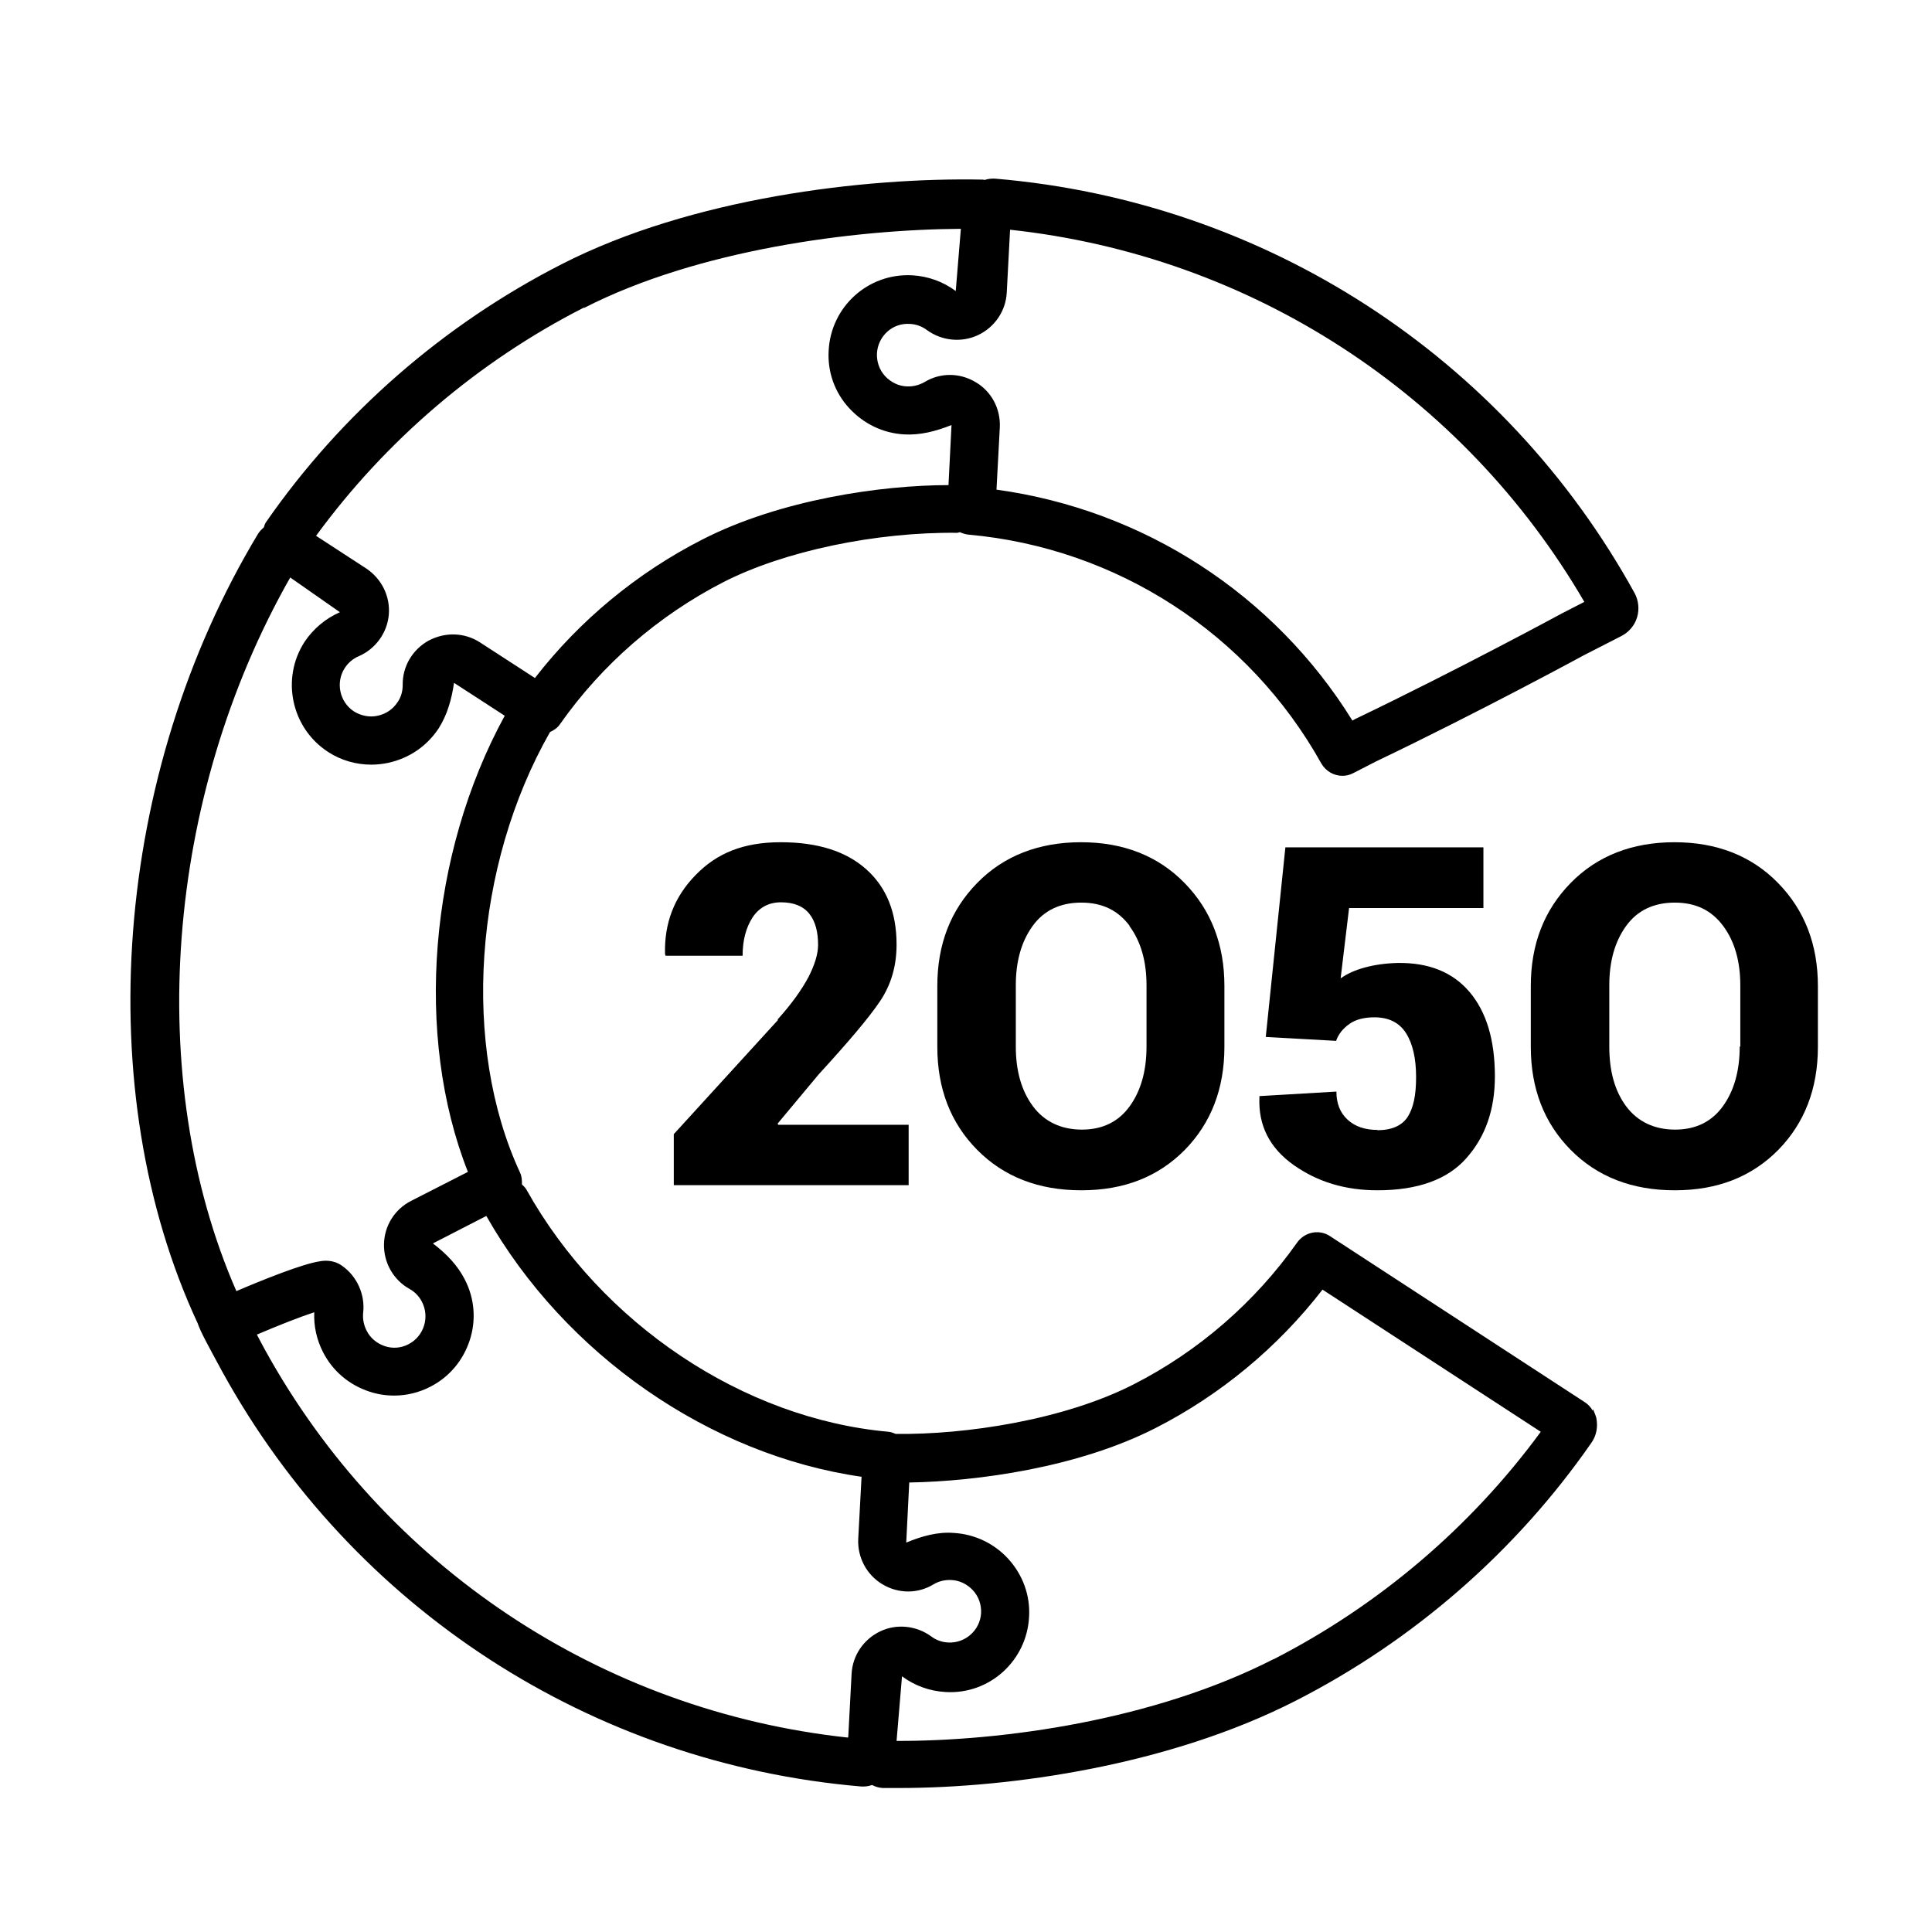 <?xml version="1.0" encoding="UTF-8"?><svg id="a" xmlns="http://www.w3.org/2000/svg" viewBox="0 0 64 64"><path d="m52.76,46.73c-.06-.11-.15-.21-.26-.28l-8.44-5.5c-.36-.24-.84-.14-1.09.21-1.39,1.97-3.26,3.6-5.42,4.7-2.31,1.18-5.57,1.67-7.87,1.64,0,0,0,0-.01,0-.07-.03-.14-.06-.23-.07-4.82-.43-9.52-3.58-12-8.02-.04-.07-.09-.12-.15-.17,0-.13,0-.26-.06-.39-1.95-4.2-1.54-10.16.99-14.6.13-.06.25-.14.33-.26,1.39-1.98,3.26-3.6,5.42-4.71,2.02-1.03,5.05-1.66,7.74-1.63.03,0,.06-.02.09-.02.09.04.18.07.28.08,4.92.44,9.29,3.28,11.69,7.58.15.26.42.41.7.41.12,0,.25-.03.36-.09l.74-.38c3.45-1.65,6.87-3.51,6.89-3.52l1.25-.64c.25-.13.44-.35.52-.62.08-.26.05-.56-.08-.8,0,0,0,0,0,0-4.32-7.84-12.23-12.97-21.16-13.73-.12-.01-.25,0-.37.04-.02,0-.04-.01-.06-.01-3.94-.08-9.67.61-13.95,2.8-3.92,2-7.31,4.96-9.8,8.55-.04.05-.05.12-.07.17-.07.06-.14.13-.19.21-4.79,7.95-5.59,18.45-2,26.16.09.27.32.69.82,1.61,4.32,7.84,12.23,12.97,21.16,13.73.03,0,.06,0,.09,0,.09,0,.18-.02.27-.05.11.06.22.09.35.1.18,0,.36,0,.54,0,3.71,0,8.95-.75,13.14-2.89,3.92-2,7.31-4.96,9.8-8.55.16-.23.22-.51.16-.82-.02-.08-.08-.22-.11-.29Zm-.28-26.79l-.74.38s-3.43,1.86-6.85,3.5l-.09.05c-2.59-4.18-6.91-6.98-11.79-7.65l.11-2.06c.03-.61-.27-1.19-.8-1.5-.53-.32-1.18-.32-1.7,0-.18.1-.38.15-.58.14-.28-.01-.53-.14-.72-.34-.19-.21-.28-.47-.27-.75.03-.57.51-1.02,1.09-.98.21.01.4.08.56.2.49.36,1.15.43,1.7.17.55-.26.92-.8.95-1.41l.11-2.08c7.97.86,15.01,5.43,19.03,12.34ZM19.35,10.2c3.77-1.93,8.92-2.6,12.48-2.62l-.17,2.06c-.42-.31-.91-.49-1.44-.52-1.47-.08-2.7,1.05-2.77,2.5-.04.7.2,1.38.68,1.9s1.12.83,1.82.87c.53.03,1.04-.1,1.57-.31l-.1,1.99c-2.22,0-5.57.48-8.15,1.8-2.16,1.1-4.07,2.68-5.55,4.59l-1.82-1.18c-.51-.33-1.15-.35-1.7-.06-.54.3-.87.86-.86,1.47,0,.2-.05.4-.17.57-.15.23-.38.39-.66.45-.27.06-.55,0-.78-.14-.48-.31-.62-.96-.31-1.44.11-.17.27-.31.46-.39.56-.24.95-.78,1-1.38.05-.61-.24-1.19-.75-1.53l-1.66-1.08c2.31-3.16,5.36-5.77,8.87-7.56Zm-9.75,8.92l1.66,1.16c-.48.21-.88.55-1.17.98-.79,1.22-.44,2.86.78,3.65.43.28.93.42,1.43.42.18,0,.37-.02.56-.06.69-.15,1.28-.55,1.67-1.14.28-.44.43-.95.51-1.51l1.68,1.09c-2.51,4.59-3,10.6-1.22,15.11l-1.88.96c-.55.28-.89.83-.9,1.44s.31,1.18.85,1.48c.18.1.32.25.41.43.26.51.06,1.14-.45,1.4-.25.13-.53.15-.79.06-.26-.09-.48-.27-.6-.52-.09-.18-.13-.38-.11-.58.07-.6-.2-1.21-.7-1.56-.29-.21-.61-.17-.72-.15-.58.08-1.94.63-2.78.99-3.07-7.02-2.36-16.36,1.79-23.65Zm18.49,38.44c-8.16-.88-15.35-5.65-19.32-12.86-.1-.18-.18-.34-.26-.49.7-.3,1.44-.59,1.9-.74-.02.46.08.91.29,1.32.32.63.87,1.09,1.54,1.31.27.09.54.13.82.13.41,0,.82-.1,1.19-.29.63-.32,1.09-.87,1.31-1.54s.16-1.39-.16-2.01c-.24-.47-.6-.85-1.06-1.2l1.77-.91c2.61,4.6,7.41,7.92,12.43,8.64l-.11,2.06c-.03.61.28,1.19.8,1.5.53.32,1.18.32,1.7,0,.17-.1.37-.15.58-.14.28.01.53.14.72.34.19.21.28.47.27.75-.03.57-.52,1.01-1.09.98-.21-.01-.4-.08-.56-.2-.49-.36-1.15-.43-1.69-.17-.55.26-.92.8-.95,1.41l-.11,2.08Zm14.1-2.6c-3.97,2.03-8.98,2.72-12.49,2.71l.18-2.14c.42.31.91.49,1.44.52,1.46.09,2.7-1.04,2.77-2.5.04-.7-.21-1.38-.68-1.9-.47-.52-1.12-.83-1.82-.87-.52-.04-1.04.1-1.57.32l.1-1.99c2.28-.04,5.6-.5,8.15-1.8,2.16-1.1,4.06-2.68,5.54-4.59l7.23,4.71c-2.31,3.15-5.36,5.75-8.86,7.54Z" style="fill:currentColor;"/><path d="m25.77,33.79l-3.45,3.78v1.69h7.78v-2h-4.32l-.02-.04,1.36-1.63c.98-1.07,1.66-1.87,2.03-2.42.37-.55.55-1.17.55-1.88,0-1.06-.33-1.89-1-2.49-.67-.6-1.61-.9-2.84-.9s-2.11.36-2.81,1.08c-.71.72-1.05,1.6-1.02,2.63l.02.05h2.55c0-.51.11-.93.33-1.27.22-.33.54-.5.94-.5.43,0,.74.13.94.38.2.25.29.6.29,1.03,0,.3-.11.66-.32,1.07-.22.41-.55.88-1.02,1.4Z" style="fill:currentColor;"/><path d="m32.37,29.25c-.88.9-1.32,2.03-1.32,3.41v2.02c0,1.38.44,2.52,1.32,3.41.88.89,2.03,1.34,3.45,1.34s2.55-.45,3.43-1.34c.87-.89,1.31-2.03,1.31-3.41v-2.02c0-1.37-.44-2.51-1.32-3.41-.88-.9-2.03-1.35-3.43-1.35s-2.56.45-3.44,1.35Zm5.04,1.42c.38.51.57,1.17.57,1.97v2.03c0,.81-.19,1.47-.56,1.98-.37.51-.9.77-1.58.77s-1.24-.26-1.62-.77c-.38-.51-.57-1.17-.57-1.98v-2.03c0-.81.19-1.46.56-1.97.37-.51.91-.77,1.61-.77s1.22.26,1.6.77Z" style="fill:currentColor;"/><path d="m45.63,37.43c-.41,0-.74-.11-.99-.34-.25-.23-.37-.54-.37-.93l-2.55.15v.05c-.04.92.34,1.67,1.13,2.23.79.56,1.71.84,2.78.84,1.34,0,2.33-.36,2.95-1.07.63-.71.94-1.61.94-2.7,0-1.21-.28-2.14-.84-2.8-.56-.66-1.36-.98-2.4-.96-.38.01-.74.06-1.07.15-.33.09-.59.21-.8.36l.28-2.33h4.45v-2.01h-6.56l-.65,6.28,2.33.13c.08-.23.23-.41.44-.56.21-.15.49-.22.83-.22.48,0,.83.18,1.05.53.22.35.33.84.33,1.45s-.09,1.02-.28,1.32c-.19.29-.53.44-1.01.44Z" style="fill:currentColor;"/><path d="m58.9,29.25c-.88-.9-2.03-1.35-3.43-1.35s-2.56.45-3.44,1.35c-.88.9-1.32,2.03-1.32,3.41v2.02c0,1.38.44,2.52,1.32,3.41.88.89,2.03,1.34,3.45,1.34s2.55-.45,3.43-1.34c.87-.89,1.31-2.03,1.31-3.41v-2.02c0-1.37-.44-2.51-1.32-3.41Zm-1.27,5.42c0,.81-.19,1.47-.56,1.98-.37.51-.9.77-1.58.77s-1.24-.26-1.62-.77c-.38-.51-.56-1.17-.56-1.98v-2.03c0-.81.19-1.46.56-1.97.37-.51.91-.77,1.61-.77s1.22.26,1.6.77c.38.51.57,1.17.57,1.97v2.03Z" style="fill:currentColor;"/></svg>
